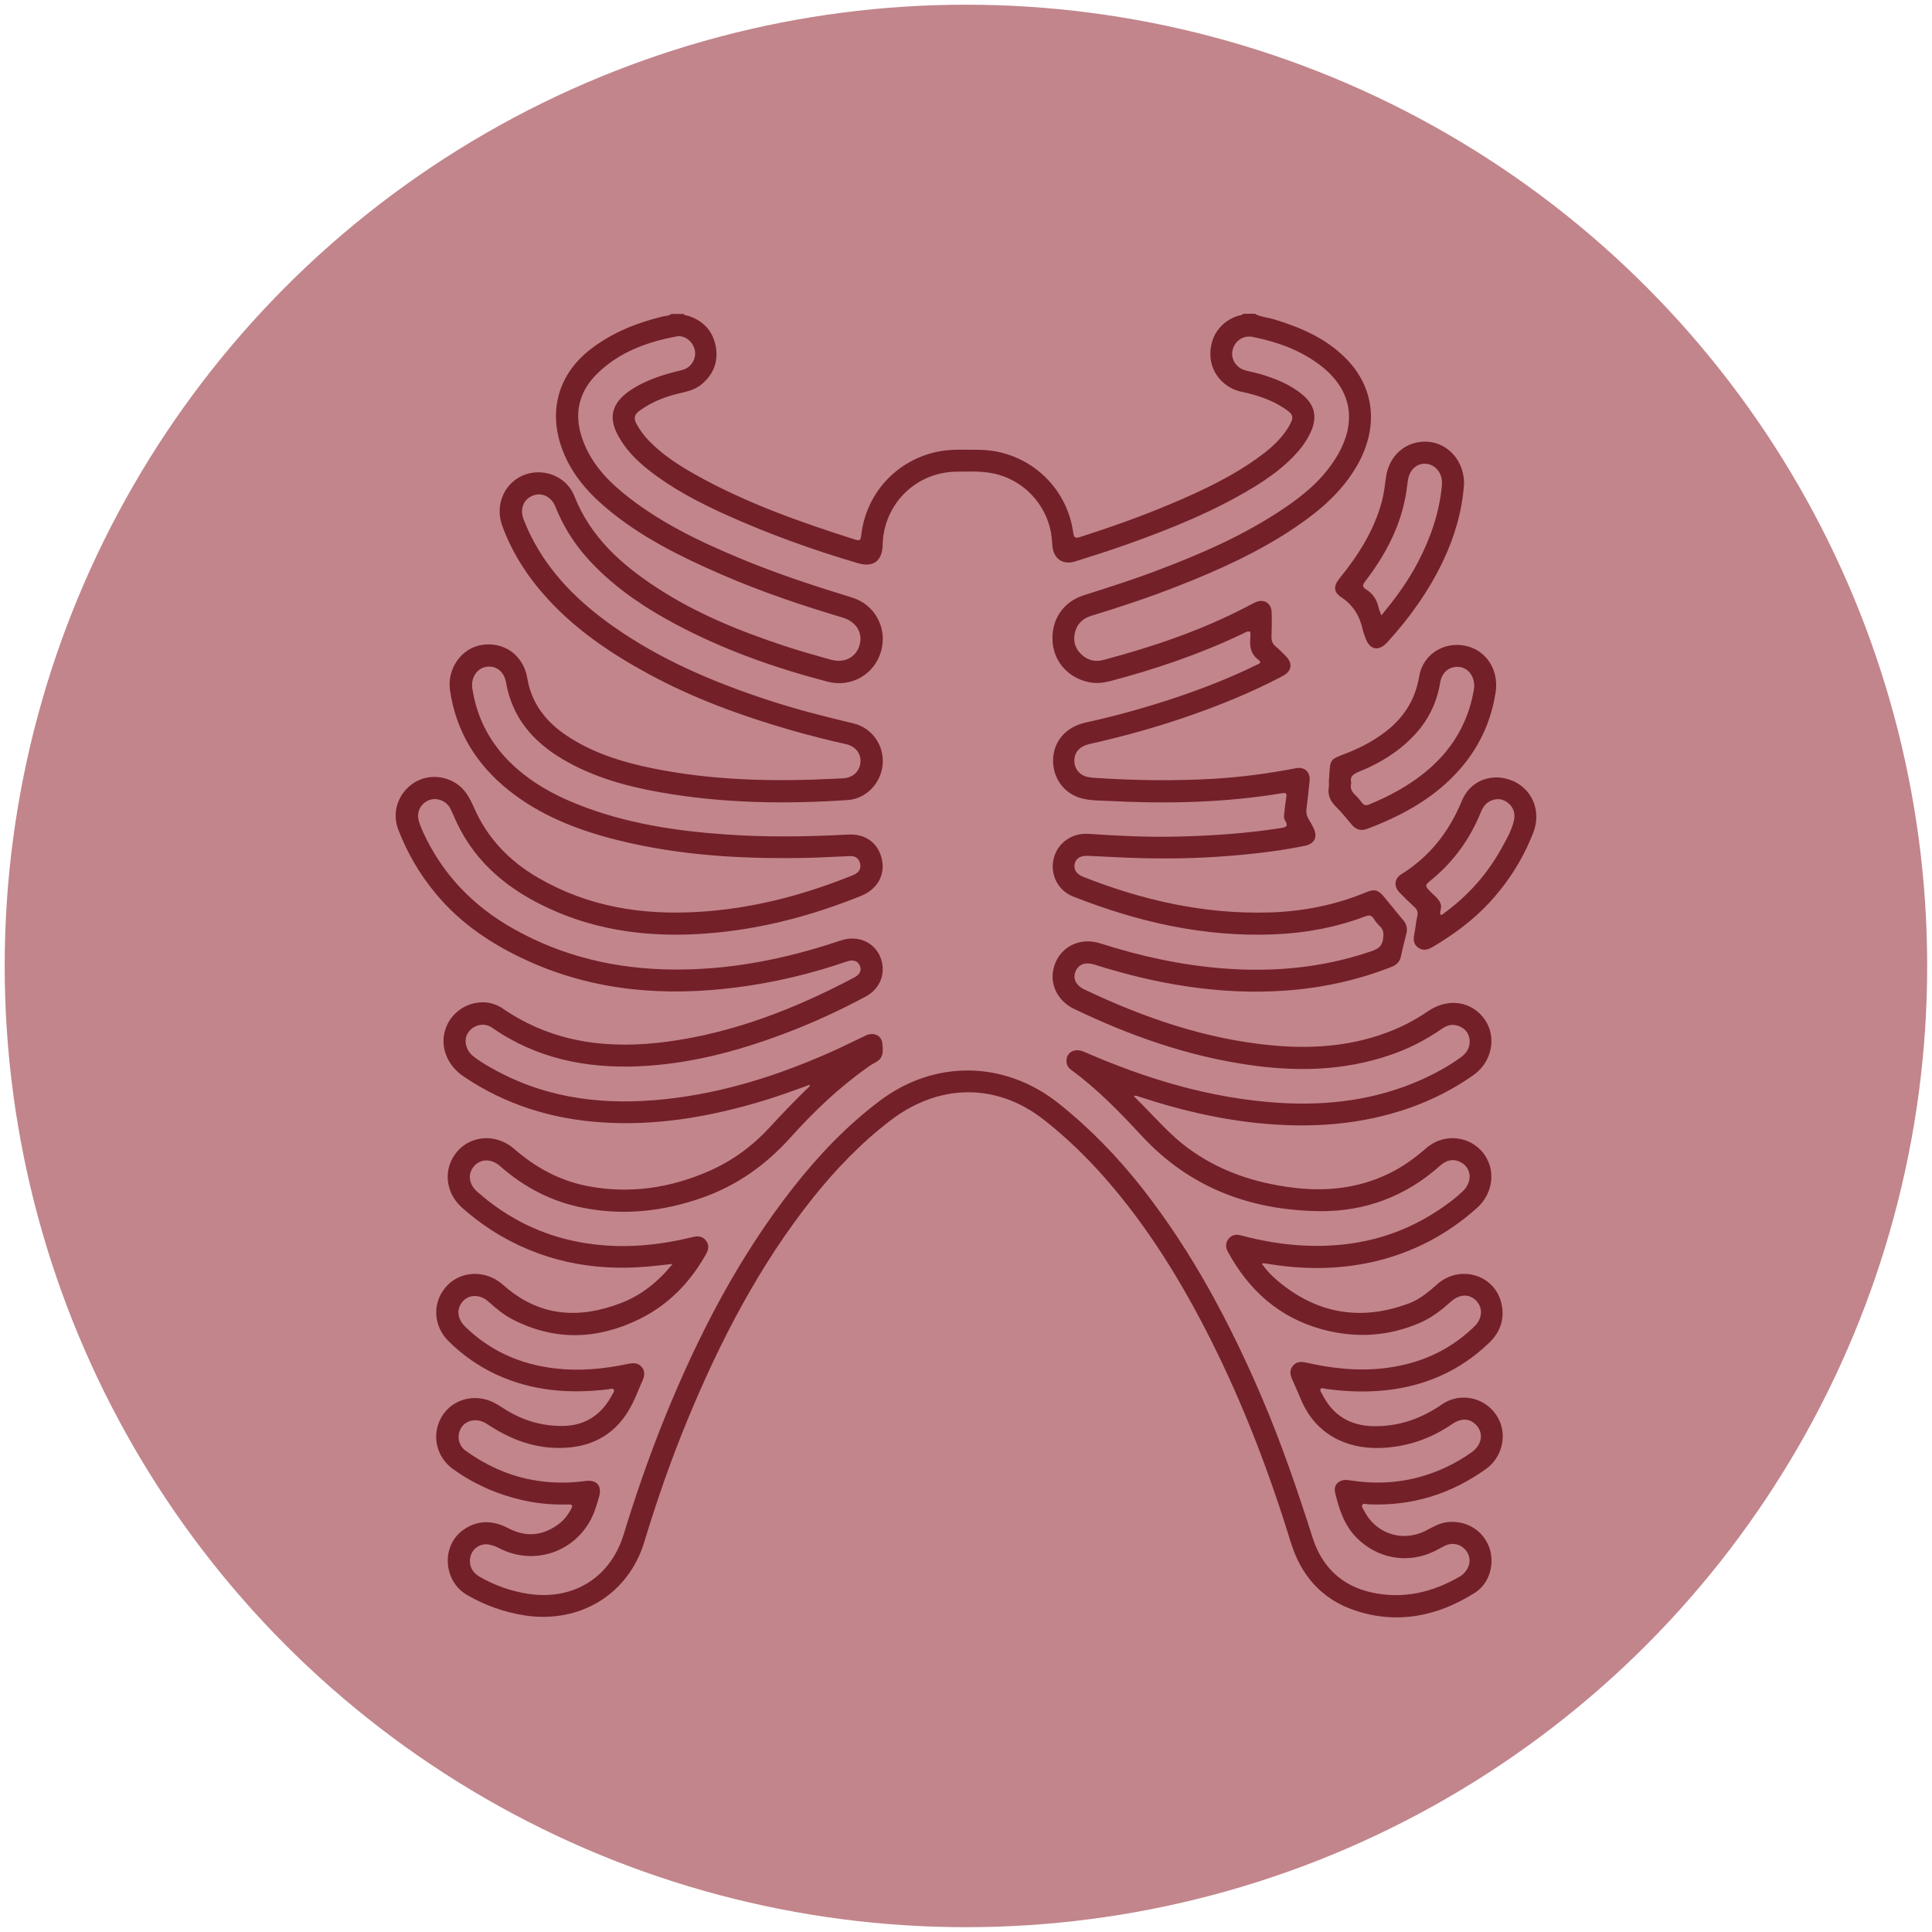 <?xml version="1.0" encoding="UTF-8"?>
<svg id="Layer_2" xmlns="http://www.w3.org/2000/svg" viewBox="0 0 160.73 160.73">
  <circle cx="80.36" cy="80.36" r="79.97" fill="#c2858c"/>
  <g id="AaMVTK">
    <g>
      <path d="M104.45,26.14c.49.24,1.04.27,1.55.43,2.18.66,4.24,1.54,5.89,3.17,2.49,2.45,2.84,5.8,1.01,8.99-1.24,2.16-3.06,3.73-5.08,5.1-3.07,2.08-6.43,3.6-9.88,4.95-2.35.92-4.74,1.72-7.15,2.45-.76.23-1.25.74-1.39,1.53-.13.73.13,1.34.7,1.8.51.41,1.09.51,1.72.34,4.05-1.08,8-2.41,11.74-4.34.3-.16.6-.32.9-.46.67-.3,1.3.06,1.33.81.03.68.01,1.36-.01,2.03-.01.35.07.62.35.84.29.24.54.51.81.77.64.64.55,1.29-.26,1.71-2.57,1.35-5.24,2.44-7.99,3.38-2.64.91-5.33,1.65-8.06,2.26-.76.17-1.2.63-1.25,1.28-.05.61.3,1.18.89,1.4.23.08.49.11.75.13,3.32.22,6.63.27,9.95.08,2.3-.14,4.58-.44,6.84-.88.73-.14,1.21.31,1.14,1.07-.08.77-.16,1.55-.26,2.32-.04.32.02.59.19.86.15.23.27.47.39.71.38.76.1,1.33-.73,1.5-1.74.35-3.51.59-5.28.75-2.65.25-5.31.34-7.97.28-1.59-.03-3.18-.13-4.77-.2-.61-.03-1,.19-1.11.65-.11.45.13.87.69,1.09,4.98,1.97,10.12,3.13,15.5,2.97,2.78-.08,5.48-.61,8.06-1.68.7-.29,1.01-.2,1.5.4.53.64,1.04,1.29,1.58,1.92.3.36.37.73.25,1.18-.16.6-.31,1.21-.44,1.83-.09.44-.34.7-.76.87-2.89,1.14-5.89,1.78-8.98,1.99-5.4.36-10.63-.55-15.75-2.17-.76-.24-1.32-.04-1.58.56-.25.59.02,1.17.74,1.51,4.97,2.36,10.12,4.14,15.63,4.65,3.47.32,6.87.05,10.12-1.3,1.02-.42,1.98-.96,2.89-1.58,1.64-1.1,3.62-.79,4.67.74,1.01,1.47.59,3.53-.96,4.62-1.63,1.15-3.39,2.04-5.27,2.71-4.09,1.44-8.3,1.71-12.58,1.28-3.4-.34-6.7-1.13-9.94-2.2-.13-.04-.24-.12-.46-.06.25.26.47.49.7.71,1.23,1.24,2.37,2.56,3.78,3.6,2.6,1.93,5.56,2.91,8.73,3.31,2.76.35,5.44.07,7.98-1.15,1.15-.55,2.18-1.29,3.14-2.13,1.69-1.47,4.27-.92,5.16,1.1.56,1.27.21,2.84-.91,3.85-2.49,2.24-5.37,3.75-8.64,4.5-2.9.66-5.81.66-8.73.18-.13-.02-.27-.04-.4-.06-.03,0-.06.02-.15.05.38.54.82,1,1.31,1.41,3.27,2.76,6.92,3.37,10.91,1.89.92-.34,1.65-.97,2.38-1.61,1.84-1.62,4.68-.83,5.3,1.49.34,1.3-.02,2.46-.99,3.39-2.38,2.29-5.23,3.57-8.5,3.94-1.71.19-3.41.13-5.12-.11-.13-.02-.29-.11-.39,0-.11.14.03.28.1.41.89,1.8,2.34,2.68,4.35,2.7,2.07.02,3.91-.63,5.61-1.8,1.74-1.21,4.13-.44,4.88,1.53.5,1.32.04,2.94-1.17,3.81-2.93,2.11-6.2,3.12-9.82,2.96-.16,0-.38-.11-.48.03-.12.17.07.35.14.5.93,1.88,3.11,2.62,5.01,1.72.62-.3,1.2-.7,1.92-.77,1.53-.16,2.91.64,3.45,2.04.52,1.34.09,3.04-1.17,3.84-3.1,1.96-6.46,2.65-10,1.46-2.71-.91-4.46-2.89-5.3-5.62-1.77-5.75-3.9-11.36-6.6-16.75-2.46-4.91-5.31-9.56-8.95-13.69-1.54-1.74-3.21-3.35-5.04-4.78-3.9-3.04-8.68-3.02-12.75.1-2.43,1.86-4.54,4.06-6.45,6.45-4.45,5.6-7.7,11.88-10.42,18.46-1.37,3.32-2.55,6.71-3.59,10.14-1.32,4.36-5.37,6.82-9.96,6.11-1.71-.27-3.31-.84-4.8-1.71-1.98-1.16-2.16-4.13-.25-5.44,1.2-.82,2.46-.75,3.7-.1,1.46.76,2.84.64,4.15-.32.46-.33.8-.77,1.07-1.27.17-.31.11-.4-.25-.39-1.33.04-2.64-.08-3.93-.39-2.05-.48-3.94-1.33-5.65-2.56-1.36-.98-1.78-2.75-1.01-4.21.76-1.44,2.47-2.06,4.06-1.47.37.14.7.34,1.03.55,1.52,1.02,3.19,1.56,5.02,1.55,1.9-.01,3.28-.93,4.15-2.6.07-.14.24-.3.11-.45-.1-.11-.29-.02-.44,0-3.2.39-6.32.15-9.29-1.22-1.49-.69-2.82-1.62-3.98-2.77-1.27-1.25-1.39-3.13-.29-4.46,1.06-1.29,2.96-1.53,4.41-.55.15.1.3.22.44.34,2.95,2.63,6.28,2.84,9.81,1.47,1.67-.65,3.04-1.74,4.26-3.24-.51.06-.9.1-1.28.14-4.59.54-8.94-.13-12.99-2.46-1.16-.67-2.24-1.47-3.24-2.35-1.45-1.28-1.61-3.33-.38-4.72,1.19-1.35,3.27-1.44,4.71-.18,1.77,1.55,3.77,2.64,6.09,3.09,3.52.68,6.91.17,10.17-1.27,1.93-.85,3.6-2.09,5.02-3.64,1.02-1.11,2.06-2.2,3.15-3.25.07-.06.18-.11.16-.27-1.51.56-3.02,1.1-4.56,1.54-4.18,1.2-8.42,1.89-12.79,1.59-4.14-.28-7.97-1.47-11.43-3.8-1.48-.99-2.06-2.67-1.46-4.15.75-1.84,3.05-2.65,4.71-1.51,4.21,2.89,8.87,3.4,13.76,2.74,5.5-.75,10.59-2.75,15.47-5.33.48-.25.63-.61.46-.99-.18-.4-.55-.52-1.08-.34-2.97,1.02-6.01,1.75-9.13,2.15-5.97.77-11.8.33-17.36-2.18-2.98-1.35-5.66-3.12-7.76-5.68-1.3-1.58-2.32-3.33-3.06-5.24-.53-1.37-.09-2.85,1.05-3.74,1.09-.85,2.6-.89,3.8-.1.72.48,1.1,1.21,1.44,1.98,1.12,2.56,2.95,4.46,5.35,5.85,4.15,2.41,8.65,3.12,13.36,2.83,4.3-.26,8.42-1.31,12.41-2.89.17-.07.35-.13.52-.21.37-.18.58-.47.49-.9-.09-.44-.4-.66-.85-.64-1.08.04-2.16.11-3.25.14-5.42.13-10.8-.15-16.09-1.47-3.28-.82-6.39-2.02-9.07-4.16-2.67-2.14-4.36-4.88-4.86-8.29-.27-1.81.96-3.54,2.66-3.79,1.88-.28,3.45.88,3.77,2.78.35,2.09,1.55,3.61,3.26,4.76,2.16,1.45,4.6,2.2,7.12,2.72,5.05,1.03,10.15,1.13,15.28.87.2-.01.41-.02.61-.03.81-.05,1.36-.55,1.44-1.3.08-.73-.39-1.36-1.19-1.54-1.57-.35-3.13-.75-4.67-1.19-4.07-1.18-8.05-2.63-11.78-4.66-3.07-1.67-5.97-3.61-8.36-6.22-1.64-1.79-2.95-3.79-3.79-6.08-.78-2.12.58-4.29,2.75-4.46,1.34-.1,2.71.63,3.23,1.94,1.34,3.42,3.9,5.71,6.87,7.65,3.3,2.16,6.92,3.62,10.64,4.85,1.27.42,2.56.78,3.84,1.14,1.15.32,2.12-.21,2.4-1.25.27-1.01-.3-1.93-1.44-2.26-3.41-1.02-6.77-2.15-10.04-3.57-3.42-1.49-6.76-3.13-9.64-5.57-1.64-1.39-2.99-3-3.7-5.06-1.09-3.15-.16-6.16,2.5-8.17,1.77-1.35,3.79-2.15,5.93-2.67.24-.06.51-.04.72-.21h1.02c.1.15.27.11.41.16,1.23.41,2.01,1.24,2.26,2.51.24,1.25-.16,2.31-1.12,3.14-.44.38-.98.58-1.55.71-1.32.28-2.57.73-3.67,1.53-.42.3-.5.63-.25,1.09.28.51.61.97,1.02,1.39,1.12,1.16,2.45,2.03,3.84,2.81,4.23,2.38,8.77,3.98,13.37,5.44.41.13.43-.05.47-.37.39-3.47,2.91-6.23,6.33-6.95,1.14-.24,2.29-.16,3.44-.16,3.97.02,7.31,2.93,7.86,6.86.06.43.14.53.59.39,2.5-.8,4.97-1.67,7.39-2.69,2.67-1.12,5.29-2.34,7.64-4.08.9-.67,1.73-1.42,2.31-2.4.47-.8.42-1.01-.36-1.53-1.08-.71-2.28-1.11-3.53-1.37-1.47-.3-2.55-1.52-2.62-2.97-.08-1.58.81-2.87,2.27-3.35.16-.05.34-.03.46-.18h1.02ZM103.97,52.55c-.25-.05-.4.08-.56.16-3.56,1.7-7.27,2.96-11.07,3.96-.55.14-1.1.2-1.66.1-1.73-.31-2.98-1.66-3.11-3.35-.14-1.83.85-3.34,2.6-3.9,2.08-.66,4.16-1.32,6.2-2.1,3.6-1.36,7.12-2.9,10.33-5.05,1.79-1.19,3.42-2.55,4.54-4.44,1.71-2.89,1.2-5.59-1.48-7.6-1.64-1.23-3.54-1.9-5.54-2.3-.79-.16-1.5.33-1.68,1.11-.17.71.3,1.47,1.06,1.67.39.11.79.18,1.18.29,1.26.37,2.47.84,3.5,1.67,1.13.91,1.35,1.94.73,3.25-.26.55-.6,1.06-1,1.52-1.1,1.27-2.45,2.23-3.87,3.09-3.28,1.97-6.81,3.39-10.41,4.67-1.42.5-2.85.96-4.29,1.41-1.04.32-1.81-.24-1.89-1.33-.01-.2-.03-.41-.05-.61-.25-2.45-1.98-4.53-4.33-5.25-1.18-.36-2.38-.29-3.58-.28-3.4.03-6.08,2.7-6.16,6.09-.03,1.35-.78,1.9-2.07,1.52-3.8-1.12-7.52-2.46-11.13-4.1-2.19-1-4.32-2.12-6.22-3.61-1.09-.85-2.05-1.82-2.68-3.08-.64-1.28-.43-2.34.67-3.26.48-.4,1.03-.71,1.6-.98,1-.47,2.05-.78,3.13-1.03.74-.17,1.21-.91,1.08-1.62-.13-.73-.83-1.32-1.54-1.18-2.48.47-4.81,1.32-6.64,3.15-1.52,1.52-1.89,3.35-1.18,5.38.64,1.82,1.85,3.22,3.3,4.42,2.98,2.46,6.43,4.11,9.98,5.58,2.99,1.24,6.06,2.24,9.15,3.19,1.93.59,2.96,2.56,2.42,4.47-.55,1.93-2.49,3.05-4.46,2.53-4.4-1.15-8.67-2.66-12.69-4.81-2.4-1.28-4.65-2.78-6.58-4.71-1.46-1.45-2.6-3.11-3.36-5.03-.34-.87-1.19-1.24-1.93-.91-.76.33-1.05,1.14-.7,2.01.17.42.35.85.55,1.25,1.56,3.17,4,5.56,6.84,7.57,3.95,2.79,8.35,4.66,12.92,6.16,2.33.77,4.71,1.37,7.1,1.94,1.57.37,2.58,1.84,2.44,3.42-.14,1.58-1.38,2.86-2.92,2.96-5.19.35-10.36.27-15.49-.63-2.88-.5-5.68-1.27-8.23-2.78-2.46-1.46-4.18-3.46-4.69-6.36-.16-.93-.83-1.45-1.67-1.31-.74.12-1.27.91-1.14,1.78.38,2.5,1.51,4.62,3.34,6.35,1.57,1.48,3.43,2.52,5.43,3.31,3.99,1.59,8.18,2.22,12.44,2.51,3.35.23,6.7.18,10.05,0,1.48-.08,2.53.72,2.82,2.08.28,1.29-.39,2.48-1.73,3.02-4.14,1.67-8.41,2.8-12.87,3.13-4.53.34-8.93-.16-13.09-2.08-3.32-1.53-6.05-3.72-7.66-7.1-.2-.41-.36-.84-.57-1.24-.33-.63-1.15-.93-1.79-.66-.67.28-1.03,1-.82,1.71.09.31.21.61.34.9,1.61,3.52,4.15,6.17,7.52,8.07,4.16,2.35,8.65,3.37,13.38,3.4,4.36.03,8.59-.75,12.73-2.05.4-.13.8-.26,1.21-.39,1.33-.42,2.67.14,3.19,1.34.55,1.28.08,2.66-1.18,3.34-2.21,1.19-4.48,2.23-6.83,3.11-3.9,1.47-7.9,2.52-12.09,2.7-4.38.18-8.49-.65-12.15-3.2-.23-.16-.48-.25-.76-.26-.61-.01-1.18.36-1.39.93-.2.55.01,1.25.55,1.68.61.49,1.29.87,1.98,1.24,4.39,2.36,9.09,2.86,13.95,2.35,4.85-.51,9.43-1.97,13.86-3.94.97-.43,1.93-.92,2.89-1.37.63-.29,1.29-.01,1.36.64.11.93.04,1.31-.73,1.7-.18.09-.35.21-.51.33-2.38,1.68-4.47,3.68-6.41,5.84-2.04,2.27-4.46,3.99-7.35,5-3.24,1.14-6.56,1.5-9.95.82-2.6-.52-4.87-1.71-6.85-3.46-.72-.64-1.63-.62-2.17.02-.54.63-.44,1.48.27,2.11,2.26,2,4.85,3.38,7.8,4.05,3.39.77,6.76.55,10.11-.27.45-.11.85-.09,1.14.31.27.37.19.76-.03,1.14-1.31,2.32-3.09,4.16-5.48,5.35-3.51,1.73-7.05,1.87-10.59.05-.74-.38-1.38-.91-2-1.47-.7-.63-1.6-.64-2.14-.04-.56.61-.48,1.46.2,2.12,2.1,2.04,4.62,3.14,7.51,3.47,2.02.23,4.02.04,6.01-.38.43-.09.86-.12,1.17.27.29.36.22.76.04,1.15-.27.6-.5,1.22-.79,1.81-1.04,2.14-2.73,3.43-5.1,3.7-2.44.28-4.66-.42-6.7-1.72-.26-.16-.5-.35-.8-.44-.71-.23-1.43.03-1.74.65-.32.62-.15,1.39.44,1.81,1.63,1.17,3.41,2,5.39,2.39,1.51.3,3.02.33,4.55.12.97-.13,1.42.41,1.14,1.34-.09.31-.18.62-.28.92-1.12,3.43-4.87,4.97-8.05,3.32-.22-.12-.46-.21-.71-.27-.84-.21-1.62.36-1.69,1.22-.05.67.27,1.13.83,1.45,1.28.73,2.64,1.21,4.1,1.42,3.71.53,6.77-1.39,7.86-4.97,1-3.27,2.12-6.5,3.4-9.67,2.78-6.85,6.14-13.37,10.73-19.21,2.1-2.67,4.44-5.12,7.16-7.17,4.58-3.46,10.41-3.36,14.9.21,2.62,2.09,4.93,4.48,7,7.12,4.12,5.27,7.22,11.11,9.85,17.23,1.66,3.86,3.01,7.83,4.29,11.83.76,2.36,2.4,3.94,4.83,4.49,2.65.6,5.14.02,7.46-1.35.17-.1.32-.26.44-.42.42-.56.41-1.23-.01-1.73-.44-.53-1.11-.67-1.74-.37-.33.16-.65.36-.99.51-2.19,1.01-4.66.53-6.36-1.19-1.03-1.05-1.46-2.39-1.78-3.76-.16-.68.4-1.14,1.13-1.02,1.98.32,3.95.27,5.89-.26,1.57-.43,3.01-1.12,4.34-2.06.89-.63,1.02-1.64.34-2.31-.53-.52-1.22-.54-1.94-.05-1.79,1.23-3.75,1.91-5.93,2-3.03.12-5.44-1.27-6.58-3.83-.25-.57-.49-1.15-.75-1.72-.2-.43-.36-.86-.01-1.28.35-.43.8-.34,1.26-.24,2.67.6,5.36.78,8.06.13,2.23-.53,4.17-1.59,5.8-3.19.67-.65.69-1.56.12-2.13-.58-.58-1.38-.55-2.08.08-.79.7-1.61,1.35-2.59,1.77-2.65,1.15-5.39,1.29-8.15.54-3.57-.98-6.1-3.26-7.84-6.47-.19-.36-.19-.72.06-1.05.28-.36.66-.4,1.06-.29,1.69.45,3.4.75,5.15.84,4.1.21,7.9-.68,11.33-2.99.69-.46,1.36-.96,1.96-1.53.85-.82.72-2.01-.26-2.45-.63-.29-1.17-.09-1.67.36-2.85,2.53-6.21,3.79-9.99,3.75-5.77-.07-10.8-1.95-14.8-6.27-1.82-1.96-3.68-3.89-5.85-5.47-.23-.17-.38-.38-.4-.67-.07-.77.64-1.2,1.43-.86,5.2,2.27,10.57,3.9,16.27,4.26,4.08.25,8.04-.24,11.81-1.92,1.16-.52,2.27-1.13,3.31-1.88.51-.37.8-.89.7-1.53-.09-.57-.46-.93-1.01-1.1-.5-.15-.92.01-1.33.3-1.34.93-2.79,1.66-4.34,2.18-3.85,1.3-7.78,1.37-11.75.78-5.07-.74-9.85-2.43-14.45-4.64-1.53-.73-2.18-2.33-1.58-3.81.59-1.46,2.15-2.16,3.74-1.65,3.35,1.07,6.76,1.82,10.28,2.09,4.15.32,8.22-.06,12.18-1.4.53-.18.97-.35,1.07-1.03.06-.44.07-.78-.27-1.09-.2-.18-.36-.4-.51-.63-.18-.27-.36-.31-.68-.19-2.43.92-4.95,1.39-7.54,1.5-5.84.25-11.4-1.02-16.79-3.15-1.27-.5-1.93-1.85-1.61-3.15.32-1.31,1.52-2.15,2.89-2.06,2.42.17,4.83.28,7.26.23,2.93-.06,5.85-.26,8.75-.71.46-.07.64-.17.35-.63-.14-.22-.08-.5-.05-.75.04-.39.08-.78.15-1.16.06-.33-.02-.42-.36-.36-4.73.79-9.5.89-14.28.65-.79-.04-1.6-.02-2.37-.22-1.46-.37-2.42-1.68-2.39-3.2.04-1.56,1.06-2.74,2.71-3.11,2.53-.55,5.02-1.25,7.48-2.07,2.3-.77,4.55-1.65,6.73-2.72.19-.09.5-.18.16-.43-.62-.46-.74-1.09-.67-1.8.02-.18,0-.37,0-.55Z" fill="#742029"/>
      <path d="M110.56,64.95c.13-1.95-.03-1.69,1.67-2.37,1.02-.41,1.99-.93,2.88-1.59,1.61-1.18,2.63-2.72,2.96-4.73.25-1.49,1.49-2.53,2.96-2.6,2.17-.11,3.75,1.72,3.39,3.98-.34,2.16-1.18,4.12-2.54,5.84-1.97,2.49-4.59,4.05-7.48,5.22-.2.08-.41.16-.62.24-.52.21-.95.11-1.32-.33-.44-.52-.86-1.05-1.34-1.52-.47-.47-.68-.99-.57-1.64.03-.16,0-.34,0-.51ZM112.42,65.13c-.12.4.01.7.29.97.22.21.42.44.6.68.17.23.34.25.61.14,1.65-.68,3.21-1.52,4.6-2.64,2.19-1.77,3.58-4.02,4.08-6.8.02-.1.03-.2.04-.3.06-.86-.46-1.59-1.2-1.69-.82-.1-1.48.4-1.63,1.31-.29,1.76-1.06,3.26-2.31,4.53-1.26,1.29-2.78,2.2-4.44,2.87-.46.19-.78.39-.65.93Z" fill="#742029"/>
      <path d="M121.8,40.25c-.15,2.22-.77,4.36-1.73,6.39-1.19,2.51-2.79,4.75-4.66,6.8-.72.79-1.48.63-1.82-.39-.07-.22-.17-.44-.22-.67-.25-1.13-.79-2.04-1.79-2.7-.65-.42-.65-.94-.15-1.55,1.57-1.93,2.89-4,3.54-6.44.17-.64.24-1.3.33-1.95.24-1.86,1.68-3.1,3.47-2.99,1.72.11,3.05,1.63,3.03,3.5ZM114.92,51.19c1.2-1.43,2.24-2.87,3.06-4.45,1.05-2.02,1.78-4.13,1.98-6.4.08-.89-.48-1.66-1.26-1.75-.81-.1-1.46.49-1.58,1.42-.07.54-.13,1.08-.25,1.6-.53,2.54-1.75,4.74-3.31,6.78-.22.28-.22.46.08.64.59.35.91.89,1.06,1.54.04.18.12.35.22.62Z" fill="#742029"/>
      <path d="M124.37,64.67c2.56.01,4.07,2.31,3.19,4.59-.84,2.18-2.08,4.13-3.67,5.85-1.37,1.47-2.97,2.65-4.7,3.67-.39.23-.79.35-1.19.07-.38-.26-.44-.64-.35-1.08.11-.51.14-1.04.26-1.55.08-.35-.02-.57-.27-.79-.41-.37-.81-.77-1.2-1.17-.5-.51-.46-1.16.16-1.54,2.35-1.47,3.96-3.53,5.01-6.08.54-1.3,1.61-1.91,2.76-1.96ZM119.83,76.11c.17.02.25-.1.36-.18,1.97-1.44,3.55-3.23,4.73-5.36.41-.74.84-1.48,1.03-2.31.14-.59-.04-1.12-.53-1.49-.46-.35-.97-.37-1.48-.11-.42.21-.62.6-.79,1.02-.89,2.15-2.21,3.98-4.01,5.47-.65.53-.64.53-.04,1.13.3.29.65.54.77.98.08.29-.12.56-.03.85Z" fill="#742029"/>
    </g>
  </g>
</svg>